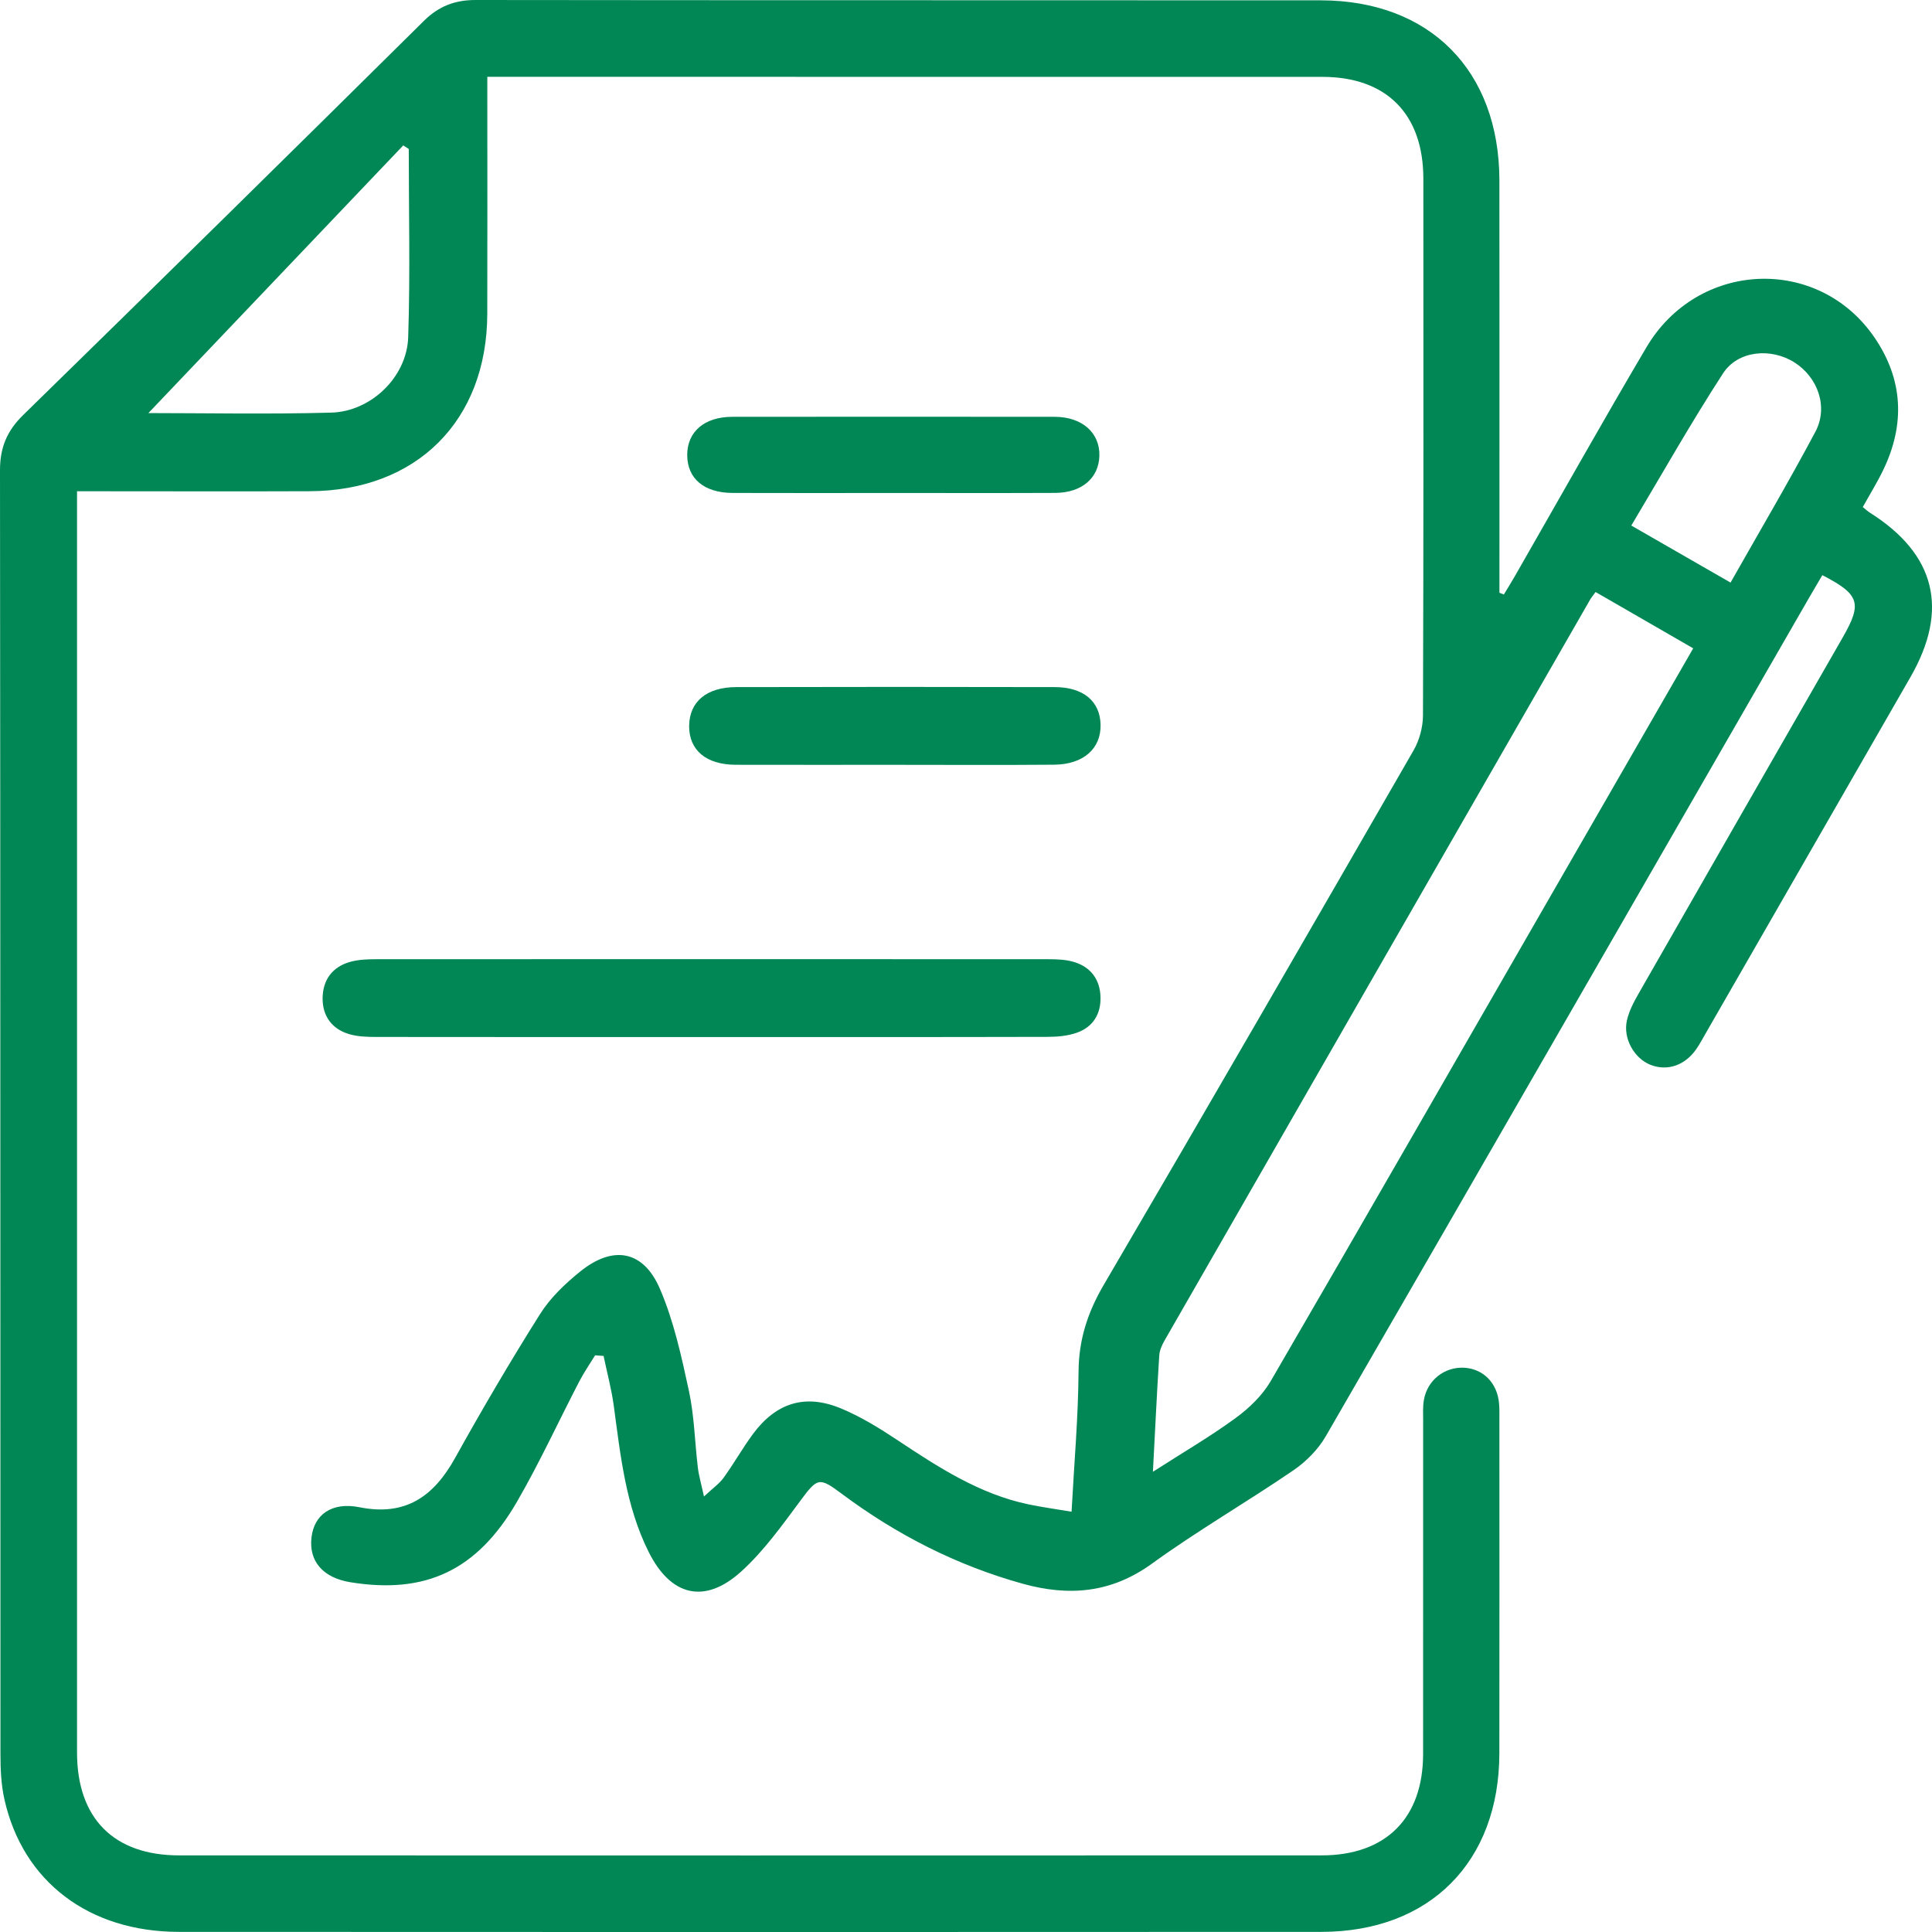 <svg width="47" height="47" viewBox="0 0 47 47" fill="none" xmlns="http://www.w3.org/2000/svg">
<path d="M14.477 32.971C14.348 33.182 14.208 33.385 14.094 33.603C13.585 34.582 13.125 35.588 12.572 36.541C11.606 38.207 10.349 38.787 8.528 38.492C7.859 38.384 7.509 37.983 7.578 37.4C7.642 36.847 8.071 36.532 8.746 36.667C9.865 36.891 10.55 36.405 11.07 35.47C11.729 34.284 12.416 33.113 13.139 31.966C13.387 31.572 13.748 31.229 14.114 30.933C14.913 30.288 15.649 30.414 16.053 31.351C16.391 32.135 16.577 32.993 16.759 33.834C16.891 34.444 16.902 35.081 16.977 35.705C17.001 35.901 17.058 36.094 17.126 36.405C17.335 36.209 17.495 36.098 17.603 35.95C17.852 35.606 18.061 35.234 18.312 34.892C18.878 34.125 19.585 33.9 20.461 34.264C20.943 34.464 21.397 34.745 21.834 35.035C22.827 35.694 23.822 36.343 25.012 36.595C25.34 36.664 25.672 36.709 26.068 36.776C26.131 35.601 26.23 34.486 26.238 33.371C26.243 32.594 26.457 31.93 26.848 31.262C29.38 26.939 31.885 22.601 34.385 18.26C34.529 18.011 34.616 17.691 34.617 17.404C34.632 13.052 34.628 8.7 34.626 4.348C34.626 2.777 33.73 1.871 32.171 1.87C25.575 1.868 18.98 1.869 12.384 1.869C12.233 1.869 12.082 1.869 11.855 1.869C11.855 2.079 11.855 2.258 11.855 2.437C11.855 4.171 11.859 5.905 11.854 7.639C11.845 10.236 10.137 11.94 7.531 11.95C5.848 11.957 4.165 11.951 2.482 11.951C2.298 11.951 2.115 11.951 1.874 11.951C1.874 12.179 1.874 12.361 1.874 12.542C1.874 22.572 1.874 32.602 1.874 42.632C1.874 44.233 2.766 45.136 4.357 45.136C13.621 45.139 22.886 45.139 32.15 45.136C33.715 45.136 34.619 44.23 34.62 42.67C34.622 39.967 34.62 37.264 34.621 34.561C34.621 34.391 34.61 34.218 34.64 34.053C34.724 33.571 35.147 33.245 35.623 33.273C36.085 33.302 36.423 33.644 36.467 34.135C36.48 34.27 36.476 34.407 36.476 34.543C36.476 37.246 36.479 39.949 36.475 42.652C36.472 45.292 34.783 46.996 32.145 46.997C22.881 47.002 13.616 47.002 4.352 46.997C2.161 46.996 0.553 45.771 0.107 43.771C0.026 43.411 0.011 43.029 0.011 42.658C0.007 32.252 0.011 21.849 1.14412e-06 11.444C-0.001 10.893 0.166 10.485 0.563 10.097C3.822 6.913 7.069 3.718 10.307 0.513C10.674 0.149 11.067 -0.001 11.576 1.27485e-06C18.426 0.009 25.277 0.003 32.127 0.008C34.784 0.01 36.473 1.717 36.476 4.39C36.48 7.552 36.477 10.714 36.477 13.876C36.477 14.058 36.477 14.239 36.477 14.42L36.585 14.462C36.674 14.314 36.766 14.167 36.852 14.017C37.917 12.161 38.964 10.294 40.051 8.452C41.3 6.333 44.227 6.207 45.598 8.206C46.301 9.232 46.351 10.326 45.809 11.443C45.663 11.744 45.485 12.031 45.316 12.335C45.39 12.394 45.439 12.441 45.495 12.476C47.088 13.483 47.419 14.83 46.477 16.47C44.818 19.356 43.16 22.242 41.501 25.127C41.424 25.26 41.353 25.395 41.266 25.521C40.993 25.918 40.563 26.064 40.156 25.906C39.758 25.751 39.479 25.265 39.578 24.825C39.629 24.599 39.742 24.381 39.859 24.177C41.511 21.287 43.168 18.4 44.825 15.513C45.306 14.675 45.244 14.463 44.332 13.992C44.225 14.174 44.115 14.359 44.008 14.545C40.093 21.344 36.181 28.145 32.254 34.937C32.068 35.26 31.776 35.556 31.467 35.767C30.331 36.543 29.135 37.234 28.022 38.04C27.032 38.757 26.003 38.839 24.881 38.528C23.275 38.082 21.816 37.337 20.484 36.344C19.924 35.926 19.889 35.945 19.464 36.518C19.02 37.116 18.579 37.734 18.032 38.23C17.144 39.035 16.317 38.832 15.779 37.752C15.222 36.637 15.096 35.416 14.932 34.203C14.877 33.794 14.768 33.392 14.683 32.986C14.614 32.981 14.545 32.977 14.476 32.971L14.477 32.971ZM28.047 35.804C28.79 35.327 29.448 34.944 30.06 34.496C30.389 34.256 30.709 33.947 30.913 33.598C33.192 29.678 35.447 25.745 37.71 21.816C38.861 19.816 40.013 17.817 41.191 15.772C40.381 15.305 39.598 14.853 38.816 14.402C38.747 14.498 38.713 14.536 38.688 14.579C35.236 20.586 31.784 26.593 28.335 32.602C28.269 32.716 28.209 32.85 28.201 32.978C28.144 33.876 28.102 34.774 28.047 35.804ZM9.944 3.624L9.81 3.537C7.716 5.736 5.623 7.935 3.61 10.049C4.969 10.049 6.513 10.08 8.057 10.038C9.027 10.012 9.898 9.171 9.93 8.205C9.981 6.679 9.944 5.151 9.944 3.624ZM42.099 14.173C42.808 12.921 43.512 11.727 44.163 10.504C44.483 9.901 44.224 9.179 43.654 8.817C43.086 8.456 42.28 8.523 41.916 9.084C41.137 10.284 40.433 11.532 39.685 12.785C40.52 13.264 41.292 13.709 42.1 14.173H42.099Z" fill="#008755"/>
<path d="M17.252 25.228C14.553 25.228 11.852 25.23 9.152 25.226C8.934 25.226 8.707 25.219 8.5 25.159C8.077 25.037 7.846 24.719 7.848 24.288C7.851 23.837 8.088 23.512 8.538 23.394C8.732 23.343 8.941 23.335 9.143 23.335C14.594 23.332 20.045 23.332 25.496 23.335C25.715 23.335 25.945 23.342 26.149 23.409C26.54 23.536 26.758 23.83 26.772 24.248C26.786 24.667 26.59 24.982 26.202 25.121C25.97 25.205 25.705 25.224 25.454 25.224C22.72 25.231 19.986 25.228 17.252 25.228Z" fill="#008755"/>
<path d="M21.723 18.606C20.449 18.606 19.175 18.608 17.901 18.605C17.179 18.603 16.761 18.251 16.765 17.66C16.77 17.073 17.187 16.716 17.911 16.715C20.492 16.709 23.075 16.709 25.656 16.715C26.357 16.716 26.762 17.061 26.774 17.63C26.786 18.211 26.358 18.596 25.646 18.603C24.338 18.614 23.03 18.606 21.723 18.606L21.723 18.606Z" fill="#008755"/>
<path d="M21.695 11.993C20.404 11.993 19.114 11.997 17.823 11.992C17.127 11.989 16.721 11.643 16.718 11.073C16.716 10.504 17.135 10.141 17.813 10.14C20.429 10.137 23.044 10.137 25.659 10.14C26.324 10.141 26.759 10.528 26.745 11.088C26.73 11.632 26.316 11.988 25.669 11.991C24.344 11.997 23.02 11.993 21.695 11.993V11.993Z" fill="#008755"/>
</svg>
